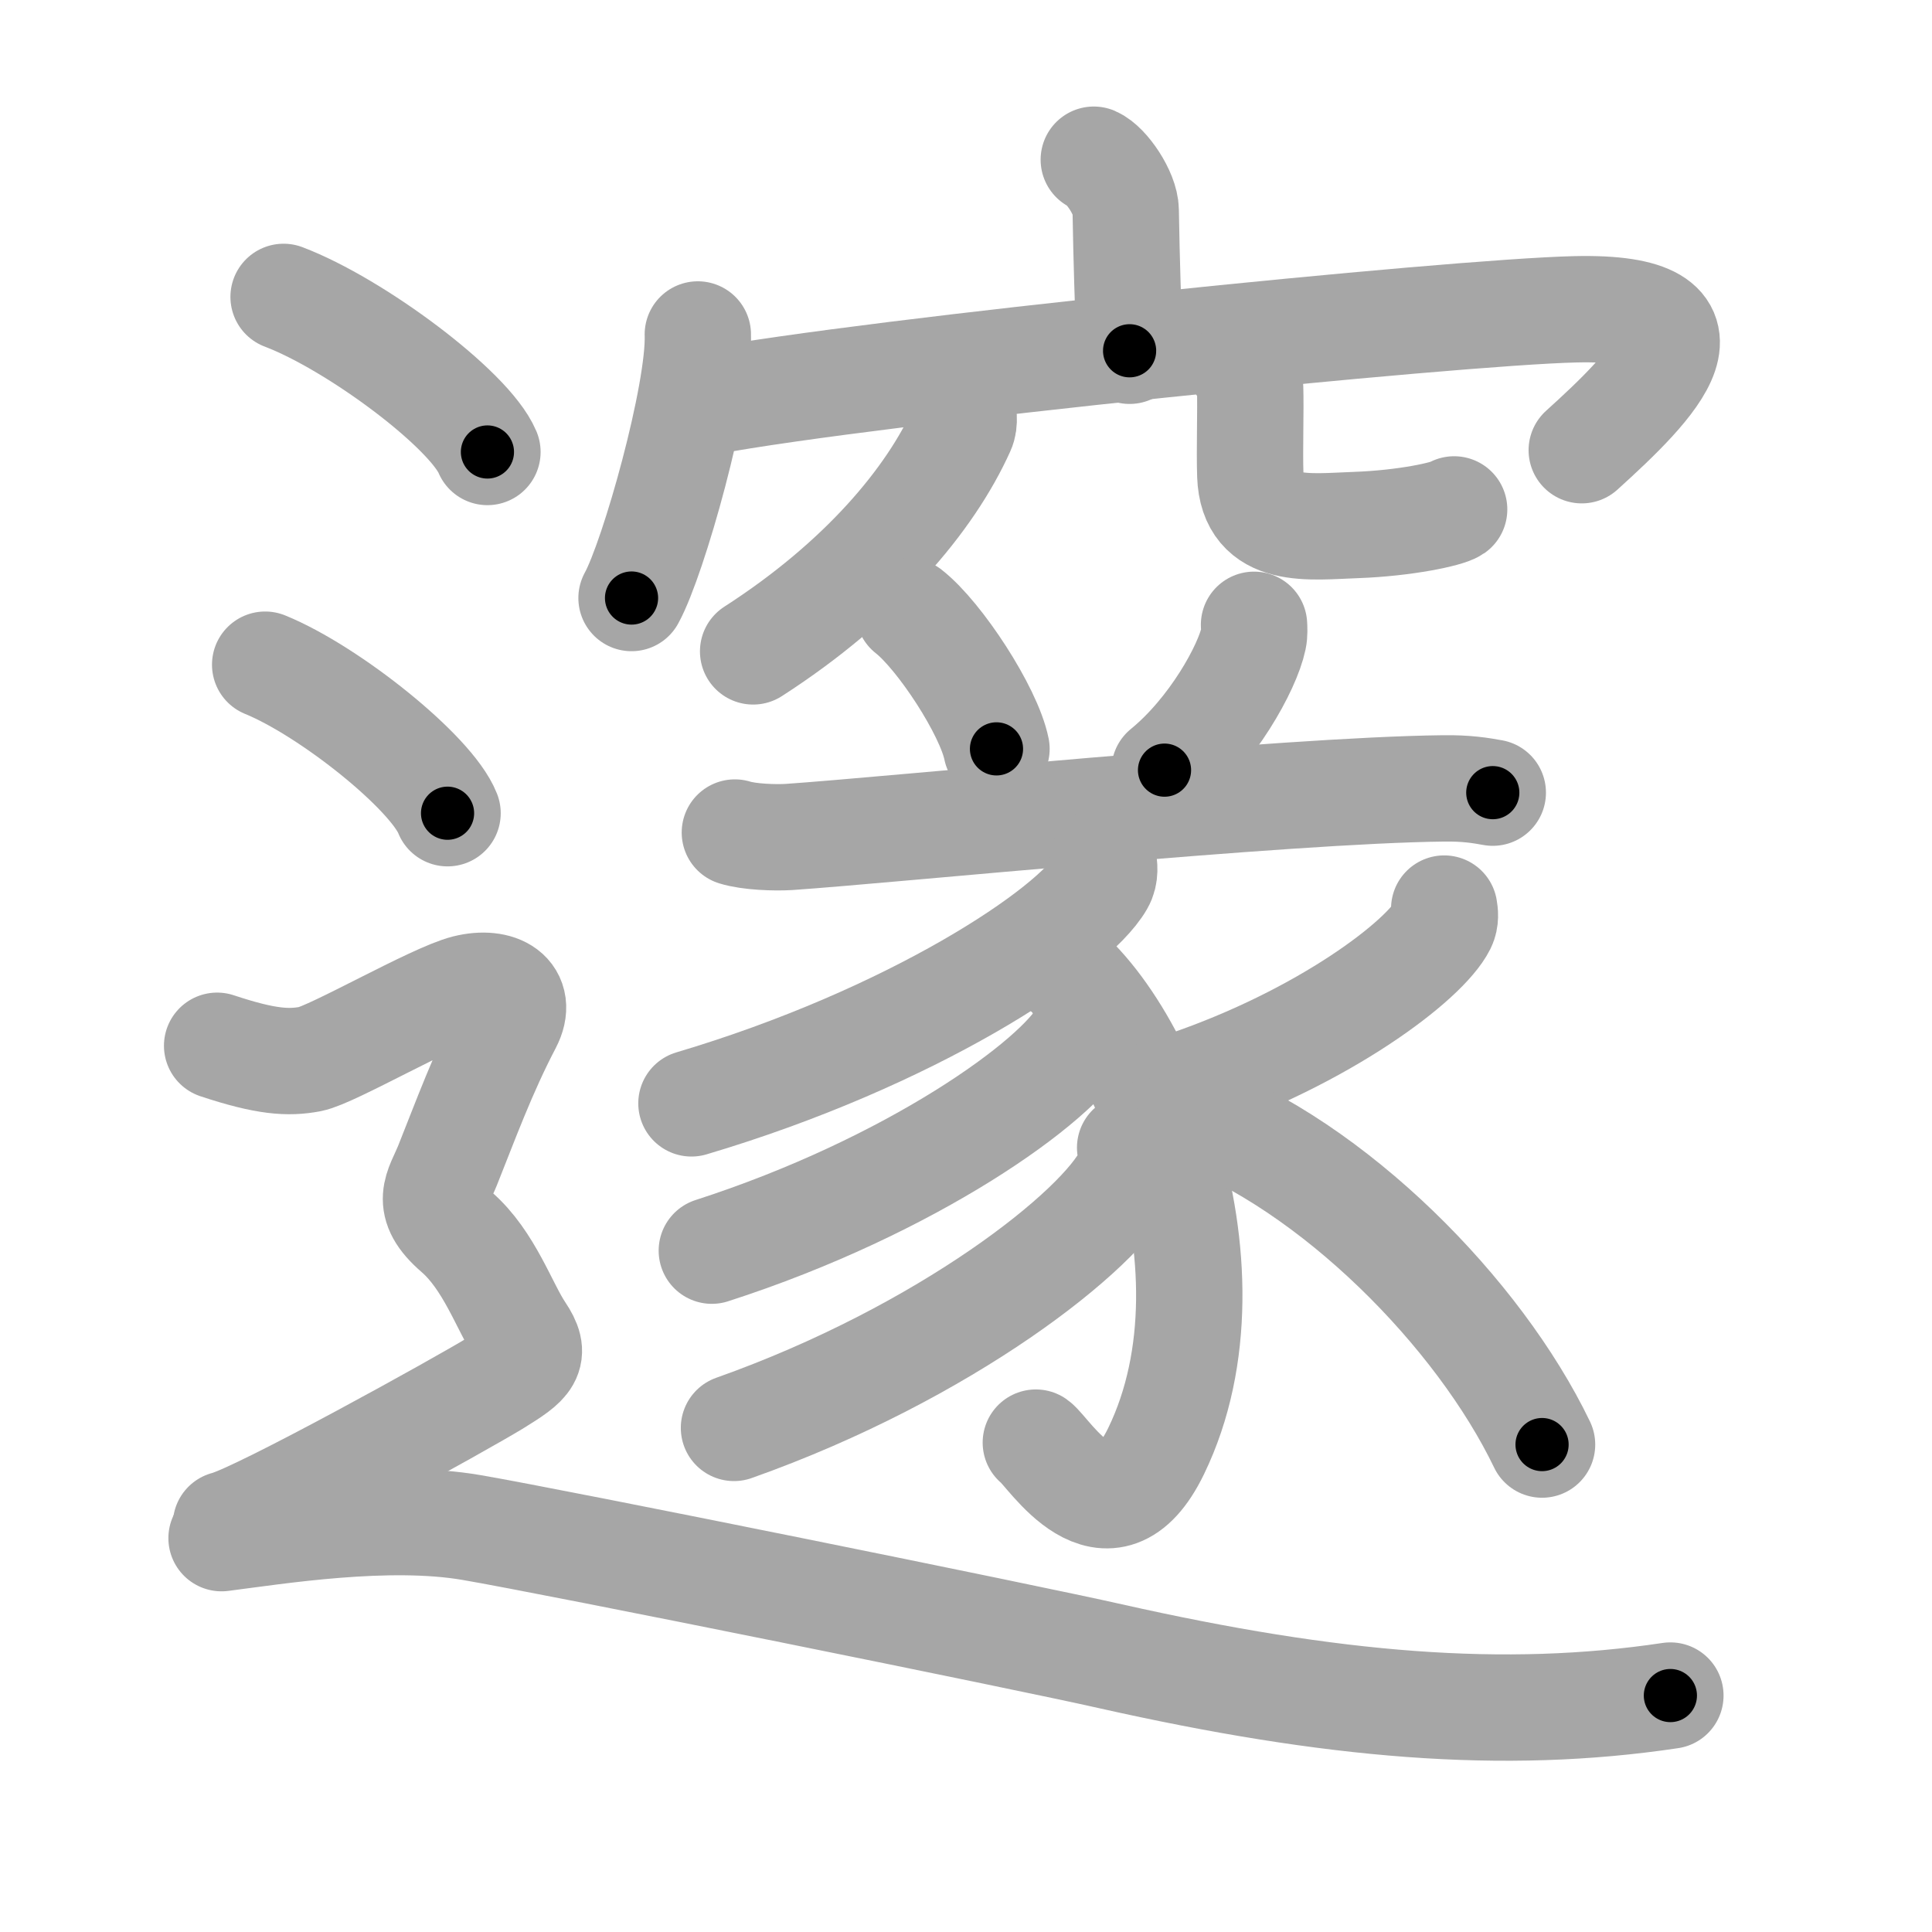 <svg xmlns="http://www.w3.org/2000/svg" viewBox="0 0 109 109" id="9083"><g fill="none" stroke="#a6a6a6" stroke-width="6" stroke-linecap="round" stroke-linejoin="round"><g><g><g><g><path d="M61.71,9.01c0.72,0.31,1.79,1.9,1.8,2.86c0.05,3.01,0.13,5.18,0.22,7.92" /><g><path d="M39.37,18.87c0.11,3.33-2.49,12.6-3.74,14.87" /><path d="M39.85,22.68c9.41-1.76,42.11-5.07,49.02-5.23c8.94-0.21,4.39,4.31,0.37,7.95" /></g></g><g><path d="M54.29,22.97c0.05,0.31,0.17,0.84-0.03,1.27c-1.78,3.95-5.65,8.57-11.77,12.51" /><path d="M70.08,20.75c0.23,0.3,0.44,0.66,0.45,1.14c0.04,1.27-0.04,3.49,0.01,4.93c0.12,3.38,3.33,2.89,5.97,2.8c2.78-0.1,5.15-0.62,5.53-0.88" /></g></g><g><g><path d="M51.27,34.5c1.75,1.37,4.52,5.62,4.95,7.75" /><path d="M70.75,35.25c0.01,0.19,0.03,0.5-0.03,0.78c-0.34,1.63-2.32,5.22-5.02,7.42" /><g><path d="M41.46,46.97c0.8,0.25,2.26,0.3,3.06,0.25c5.73-0.39,27.9-2.64,36.9-2.74c1.33-0.02,2.13,0.12,2.8,0.24" /><path d="M62.24,48.5c0.06,0.32,0.14,0.84-0.13,1.3c-1.58,2.74-10.67,8.76-23.1,12.45" /><path d="M58.25,53.5c5.78,2.67,12.06,17.87,6.98,28.36c-2.73,5.64-6.07,0.04-6.79-0.47" /><path d="M61.26,57c0.06,0.32,0.12,0.83-0.12,1.28c-1.44,2.71-9.69,8.64-20.98,12.28" /><path d="M63.76,64.75c0.06,0.37,0.13,0.96-0.13,1.5c-1.52,3.15-10.26,10.07-22.22,14.31" /><path d="M81.48,51.26c0.04,0.23,0.09,0.6-0.08,0.94c-0.99,1.98-6.7,6.32-14.52,8.98" /><path d="M67.16,62.78C75.22,65.75,83.44,74.09,87,81.5" /></g></g></g></g><g><g><path d="M16,16.75c4.06,1.54,10.49,6.35,11.5,8.75" /><path d="M14.96,37.5c3.63,1.48,9.38,6.08,10.29,8.38" /><path d="M12.25,59c2.77,0.92,4.02,0.98,5.25,0.75c1.23-0.23,6.96-3.55,8.8-4.01c1.85-0.46,3.24,0.38,2.39,2.01c-1.44,2.75-2.44,5.5-3.44,8c-0.55,1.36-1.35,2.15,0.5,3.75c1.85,1.6,2.71,4.24,3.63,5.61c0.92,1.37,0.46,1.75-1.38,2.89c-1.85,1.14-13.4,7.54-15.25,8" /><path d="M12.5,86.78c3.13-0.4,9.4-1.41,14.1-0.6c4.7,0.8,31.42,6.21,36.04,7.26c12.54,2.82,22.2,3.63,31.6,2.22" /></g></g></g></g><g fill="none" stroke="#000" stroke-width="3" stroke-linecap="round" stroke-linejoin="round"><path d="M61.71,9.01c0.72,0.31,1.79,1.9,1.8,2.86c0.05,3.01,0.13,5.18,0.22,7.92" stroke-dasharray="11.417" stroke-dashoffset="11.417"><animate attributeName="stroke-dashoffset" values="11.417;11.417;0" dur="0.228s" fill="freeze" begin="0s;9083.click" /></path><path d="M39.37,18.87c0.11,3.33-2.49,12.6-3.74,14.87" stroke-dasharray="15.411" stroke-dashoffset="15.411"><animate attributeName="stroke-dashoffset" values="15.411" fill="freeze" begin="9083.click" /><animate attributeName="stroke-dashoffset" values="15.411;15.411;0" keyTimes="0;0.597;1" dur="0.382s" fill="freeze" begin="0s;9083.click" /></path><path d="M39.85,22.68c9.41-1.76,42.11-5.07,49.02-5.23c8.94-0.21,4.39,4.31,0.37,7.95" stroke-dasharray="63.22" stroke-dashoffset="63.22"><animate attributeName="stroke-dashoffset" values="63.22" fill="freeze" begin="9083.click" /><animate attributeName="stroke-dashoffset" values="63.22;63.22;0" keyTimes="0;0.446;1" dur="0.857s" fill="freeze" begin="0s;9083.click" /></path><path d="M54.29,22.97c0.05,0.31,0.17,0.84-0.03,1.27c-1.78,3.95-5.65,8.57-11.77,12.51" stroke-dasharray="18.693" stroke-dashoffset="18.693"><animate attributeName="stroke-dashoffset" values="18.693" fill="freeze" begin="9083.click" /><animate attributeName="stroke-dashoffset" values="18.693;18.693;0" keyTimes="0;0.821;1" dur="1.044s" fill="freeze" begin="0s;9083.click" /></path><path d="M70.08,20.75c0.23,0.3,0.44,0.66,0.45,1.14c0.04,1.27-0.04,3.49,0.01,4.93c0.12,3.38,3.33,2.89,5.97,2.8c2.78-0.1,5.15-0.62,5.53-0.88" stroke-dasharray="19.437" stroke-dashoffset="19.437"><animate attributeName="stroke-dashoffset" values="19.437" fill="freeze" begin="9083.click" /><animate attributeName="stroke-dashoffset" values="19.437;19.437;0" keyTimes="0;0.843;1" dur="1.238s" fill="freeze" begin="0s;9083.click" /></path><path d="M51.27,34.5c1.75,1.37,4.52,5.62,4.95,7.75" stroke-dasharray="9.306" stroke-dashoffset="9.306"><animate attributeName="stroke-dashoffset" values="9.306" fill="freeze" begin="9083.click" /><animate attributeName="stroke-dashoffset" values="9.306;9.306;0" keyTimes="0;0.869;1" dur="1.424s" fill="freeze" begin="0s;9083.click" /></path><path d="M70.75,35.25c0.01,0.19,0.03,0.5-0.03,0.78c-0.34,1.63-2.32,5.22-5.02,7.42" stroke-dasharray="9.866" stroke-dashoffset="9.866"><animate attributeName="stroke-dashoffset" values="9.866" fill="freeze" begin="9083.click" /><animate attributeName="stroke-dashoffset" values="9.866;9.866;0" keyTimes="0;0.878;1" dur="1.621s" fill="freeze" begin="0s;9083.click" /></path><path d="M41.46,46.97c0.8,0.25,2.26,0.3,3.06,0.25c5.73-0.39,27.9-2.64,36.9-2.74c1.33-0.02,2.13,0.12,2.8,0.24" stroke-dasharray="42.906" stroke-dashoffset="42.906"><animate attributeName="stroke-dashoffset" values="42.906" fill="freeze" begin="9083.click" /><animate attributeName="stroke-dashoffset" values="42.906;42.906;0" keyTimes="0;0.791;1" dur="2.05s" fill="freeze" begin="0s;9083.click" /></path><path d="M62.24,48.5c0.06,0.32,0.14,0.84-0.13,1.3c-1.58,2.74-10.67,8.76-23.1,12.45" stroke-dasharray="27.905" stroke-dashoffset="27.905"><animate attributeName="stroke-dashoffset" values="27.905" fill="freeze" begin="9083.click" /><animate attributeName="stroke-dashoffset" values="27.905;27.905;0" keyTimes="0;0.88;1" dur="2.329s" fill="freeze" begin="0s;9083.click" /></path><path d="M58.25,53.5c5.78,2.67,12.06,17.87,6.98,28.36c-2.73,5.64-6.07,0.04-6.79-0.47" stroke-dasharray="40.466" stroke-dashoffset="40.466"><animate attributeName="stroke-dashoffset" values="40.466" fill="freeze" begin="9083.click" /><animate attributeName="stroke-dashoffset" values="40.466;40.466;0" keyTimes="0;0.852;1" dur="2.734s" fill="freeze" begin="0s;9083.click" /></path><path d="M61.26,57c0.06,0.32,0.12,0.83-0.12,1.28c-1.44,2.71-9.69,8.64-20.98,12.28" stroke-dasharray="25.946" stroke-dashoffset="25.946"><animate attributeName="stroke-dashoffset" values="25.946" fill="freeze" begin="9083.click" /><animate attributeName="stroke-dashoffset" values="25.946;25.946;0" keyTimes="0;0.913;1" dur="2.993s" fill="freeze" begin="0s;9083.click" /></path><path d="M63.76,64.75c0.06,0.37,0.13,0.96-0.13,1.5c-1.52,3.15-10.26,10.07-22.22,14.31" stroke-dasharray="28.34" stroke-dashoffset="28.34"><animate attributeName="stroke-dashoffset" values="28.34" fill="freeze" begin="9083.click" /><animate attributeName="stroke-dashoffset" values="28.34;28.34;0" keyTimes="0;0.914;1" dur="3.276s" fill="freeze" begin="0s;9083.click" /></path><path d="M81.48,51.26c0.04,0.23,0.09,0.6-0.08,0.94c-0.99,1.98-6.7,6.32-14.52,8.98" stroke-dasharray="18.273" stroke-dashoffset="18.273"><animate attributeName="stroke-dashoffset" values="18.273" fill="freeze" begin="9083.click" /><animate attributeName="stroke-dashoffset" values="18.273;18.273;0" keyTimes="0;0.947;1" dur="3.459s" fill="freeze" begin="0s;9083.click" /></path><path d="M67.16,62.78C75.22,65.75,83.44,74.09,87,81.5" stroke-dasharray="27.851" stroke-dashoffset="27.851"><animate attributeName="stroke-dashoffset" values="27.851" fill="freeze" begin="9083.click" /><animate attributeName="stroke-dashoffset" values="27.851;27.851;0" keyTimes="0;0.925;1" dur="3.738s" fill="freeze" begin="0s;9083.click" /></path><path d="M16,16.75c4.06,1.54,10.49,6.35,11.5,8.75" stroke-dasharray="14.653" stroke-dashoffset="14.653"><animate attributeName="stroke-dashoffset" values="14.653" fill="freeze" begin="9083.click" /><animate attributeName="stroke-dashoffset" values="14.653;14.653;0" keyTimes="0;0.927;1" dur="4.031s" fill="freeze" begin="0s;9083.click" /></path><path d="M14.96,37.5c3.63,1.48,9.38,6.08,10.29,8.38" stroke-dasharray="13.46" stroke-dashoffset="13.46"><animate attributeName="stroke-dashoffset" values="13.46" fill="freeze" begin="9083.click" /><animate attributeName="stroke-dashoffset" values="13.46;13.46;0" keyTimes="0;0.937;1" dur="4.3s" fill="freeze" begin="0s;9083.click" /></path><path d="M12.25,59c2.77,0.92,4.02,0.98,5.25,0.75c1.23-0.23,6.96-3.55,8.8-4.01c1.85-0.46,3.24,0.38,2.39,2.01c-1.44,2.75-2.44,5.5-3.44,8c-0.55,1.36-1.35,2.15,0.5,3.75c1.85,1.6,2.71,4.24,3.63,5.61c0.92,1.37,0.46,1.75-1.38,2.89c-1.85,1.14-13.4,7.54-15.25,8" stroke-dasharray="60.126" stroke-dashoffset="60.126"><animate attributeName="stroke-dashoffset" values="60.126" fill="freeze" begin="9083.click" /><animate attributeName="stroke-dashoffset" values="60.126;60.126;0" keyTimes="0;0.905;1" dur="4.752s" fill="freeze" begin="0s;9083.click" /></path><path d="M12.5,86.78c3.13-0.4,9.4-1.41,14.1-0.6c4.7,0.8,31.42,6.21,36.04,7.26c12.54,2.82,22.2,3.63,31.6,2.22" stroke-dasharray="82.798" stroke-dashoffset="82.798"><animate attributeName="stroke-dashoffset" values="82.798" fill="freeze" begin="9083.click" /><animate attributeName="stroke-dashoffset" values="82.798;82.798;0" keyTimes="0;0.884;1" dur="5.375s" fill="freeze" begin="0s;9083.click" /></path></g></svg>